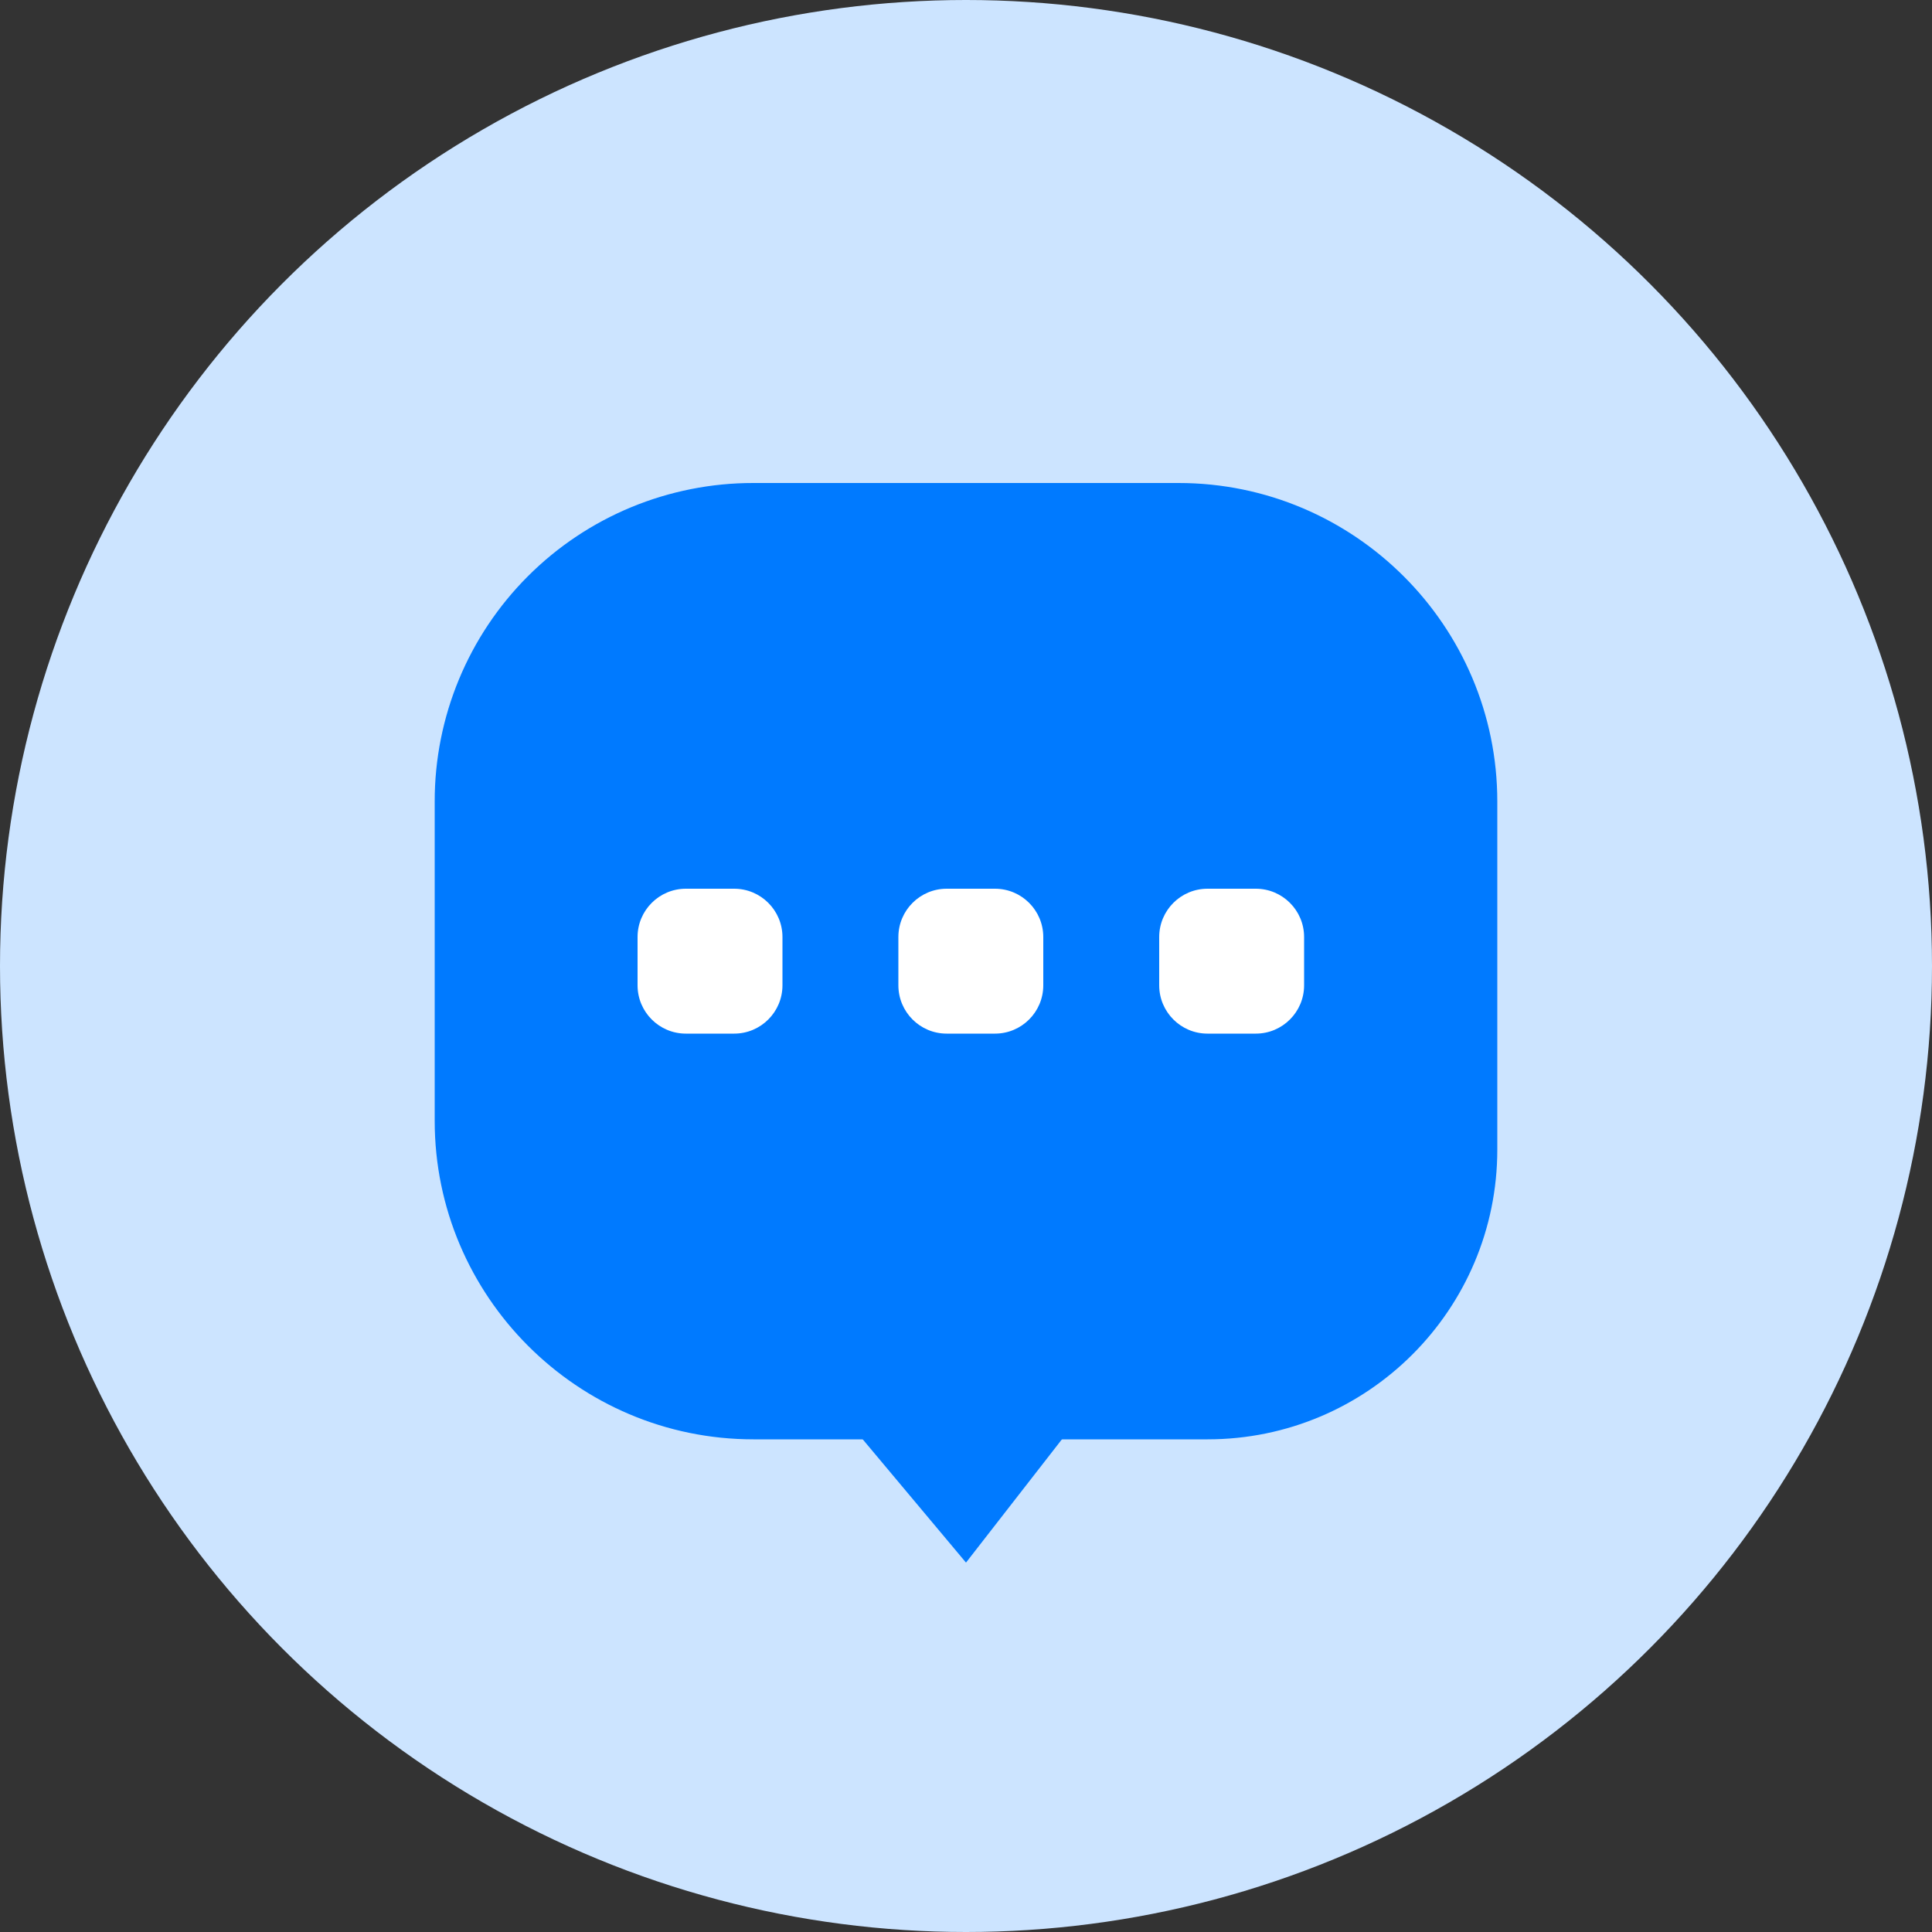 <?xml version="1.0" encoding="UTF-8"?>
<svg width="20px" height="20px" viewBox="0 0 20 20" version="1.1" xmlns="http://www.w3.org/2000/svg" xmlns:xlink="http://www.w3.org/1999/xlink">
    <rect x="0" y="0" width="20" height="20" fill="#333333" stroke="none"/>
    <title></title>
    <g id="页面-1" stroke="none" stroke-width="1" fill="none" fill-rule="evenodd">
        <g id="添加候选人弹窗备份" transform="translate(-980, -711)">
            <g id="评价" transform="translate(980, 711)">
                <circle id="椭圆形备份" fill="#CCE4FF" cx="10" cy="10" r="10"></circle>
                <path d="M4.5,8.297 C4.499,7.422 4.847,6.582 5.466,5.964 C6.085,5.345 6.925,4.999 7.8,5 L12.2,5 C14.022,5 15.5,6.482 15.5,8.297 L15.5,11.9 C15.5,13.557 14.157,14.9 12.5,14.9 L7.8,14.9 L7.8,14.9 C5.978,14.9 4.5,13.418 4.5,11.603 L4.5,8.297 Z" id="路径" fill="#007AFF" fill-rule="nonzero"></path>
                <polygon id="路径-3" fill="#007AFF" points="8.6 14.505 10 16.176 11.3 14.505"></polygon>
                <path d="M10.3,9.2 C10.576,9.2 10.8,9.424 10.8,9.7 L10.8,9.7 L10.8,10.2 C10.8,10.476 10.576,10.7 10.3,10.7 L10.3,10.7 L9.8,10.7 C9.524,10.7 9.3,10.476 9.3,10.2 L9.3,10.2 L9.3,9.7 C9.3,9.424 9.524,9.2 9.8,9.2 L9.8,9.2 Z M13,9.2 C13.276,9.2 13.5,9.424 13.5,9.7 L13.5,9.7 L13.5,10.2 C13.5,10.476 13.276,10.7 13,10.7 L13,10.7 L12.5,10.7 C12.224,10.7 12,10.476 12,10.2 L12,10.2 L12,9.7 C12,9.424 12.224,9.2 12.5,9.2 L12.5,9.2 Z M7.6,9.2 C7.876,9.2 8.1,9.424 8.1,9.7 L8.1,9.7 L8.1,10.2 C8.1,10.476 7.876,10.7 7.6,10.7 L7.6,10.7 L7.1,10.7 C6.824,10.7 6.6,10.476 6.6,10.2 L6.6,10.2 L6.6,9.7 C6.6,9.424 6.824,9.2 7.1,9.2 L7.1,9.2 Z" id="形状结合" fill="#FFFFFF" fill-rule="nonzero"></path>
            </g>
        </g>
    </g>
</svg>